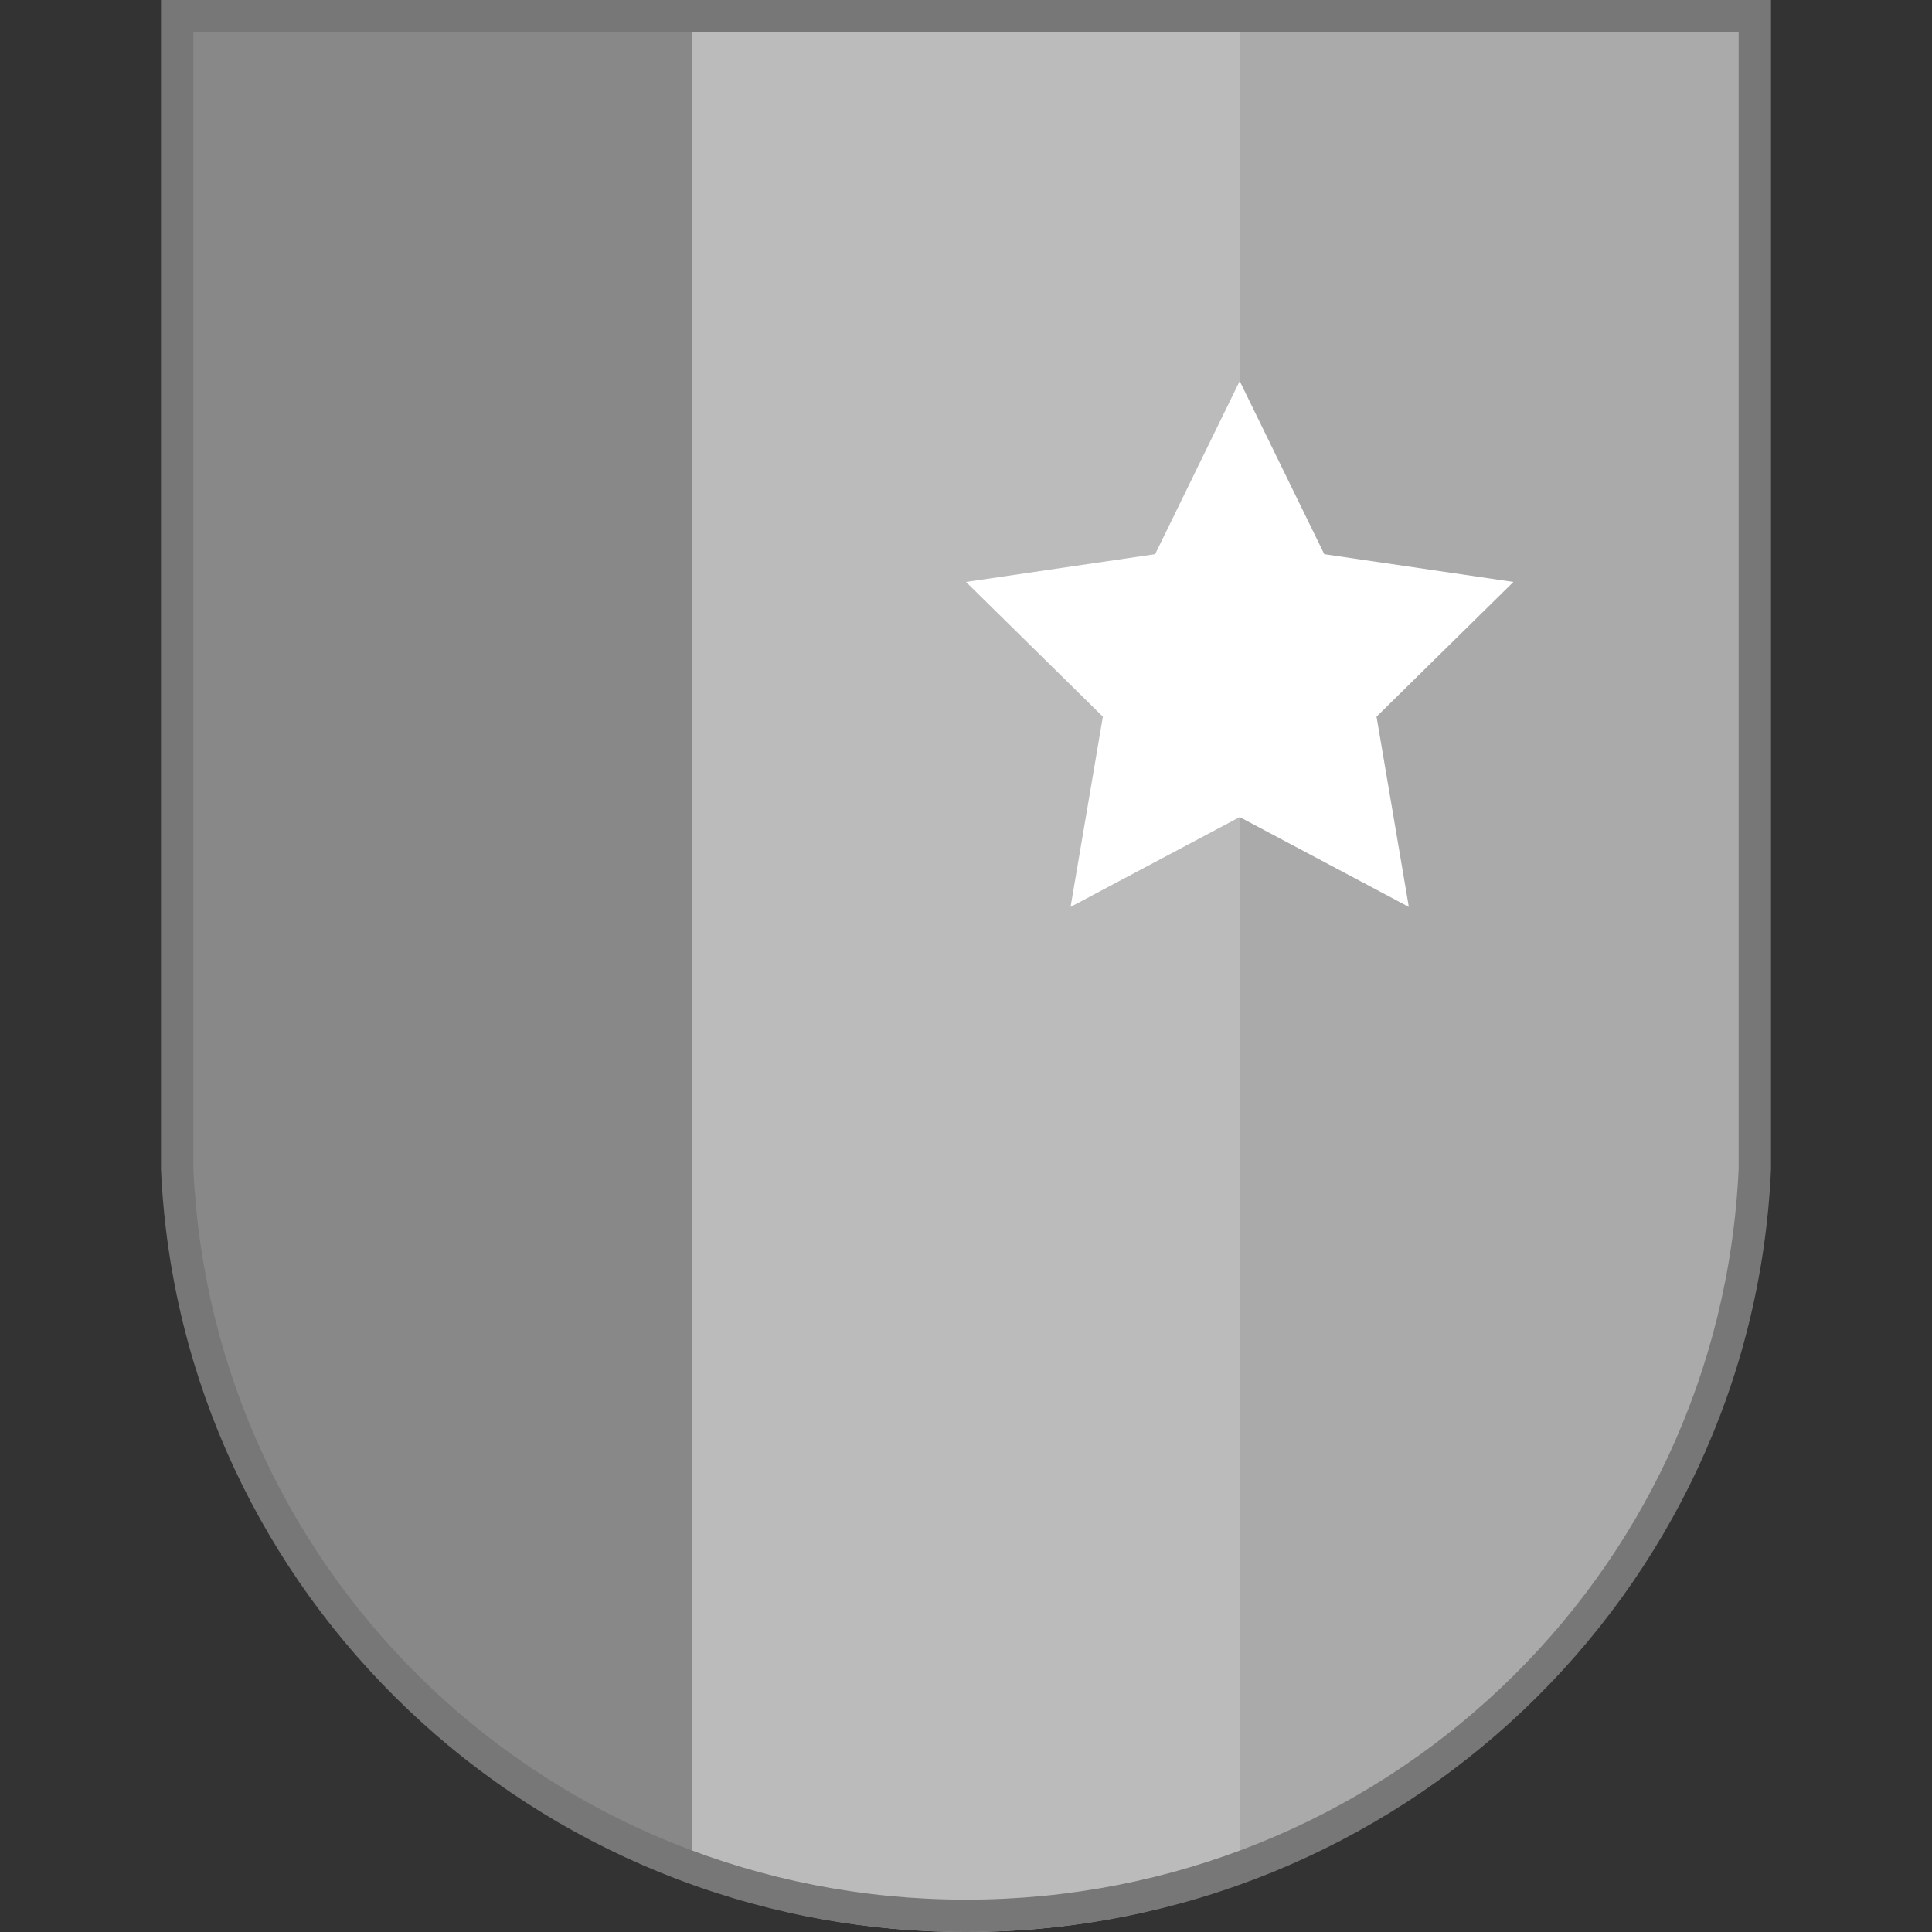 <?xml version="1.0" encoding="utf-8"?>
<!-- Copyright (C) 2014 Brian Speir. All rights reserved. -->
<!DOCTYPE svg PUBLIC "-//W3C//DTD SVG 1.1//EN" "http://www.w3.org/Graphics/SVG/1.1/DTD/svg11.dtd">
<svg version="1.1" id="Escutcheon" xmlns="http://www.w3.org/2000/svg" xmlns:xlink="http://www.w3.org/1999/xlink" x="0px" y="0px"
	 width="120px" height="120px" viewBox="0 0 120 120" enable-background="new 0 0 120 120" xml:space="preserve">
<rect x="0" y="0" width="120" height="120" fill="#333333" stroke="none"/>
<path id="Right" fill="#AAAAAA" d="M109.54,0v72.62c-0.899,20.45-14.181,37.688-32.54,44.39V0H109.54z"/>
<path id="Middle" fill="#BBBBBB" d="M77,0v117.01c-5.3,1.93-11.029,2.99-17,2.99c-5.97,0-11.7-1.061-17-2.99V0H77z"/>
<path id="Left" fill="#888888" d="M43,0v117.01c-18.36-6.699-31.64-23.939-32.54-44.39V0H43z"/>
<polygon id="Star" fill="#FFFFFF" points="77,23.67 82.253,34.421 94,36.145 85.499,44.514 87.505,56.33 77,50.751 66.495,56.33
	68.501,44.514 60,36.145 71.747,34.421 "/>
<path id="Outline" fill="#777777" d="M107.991,2.009v70.568C106.84,98.047,85.77,117.991,60,117.991
	c-25.769,0-46.841-19.944-47.991-45.414V2.009H107.991 M110,0H10v72.622C11.167,98.982,33.106,120,60,120
	c26.893,0,48.832-21.018,50-47.378V0L110,0z"/>
</svg>
